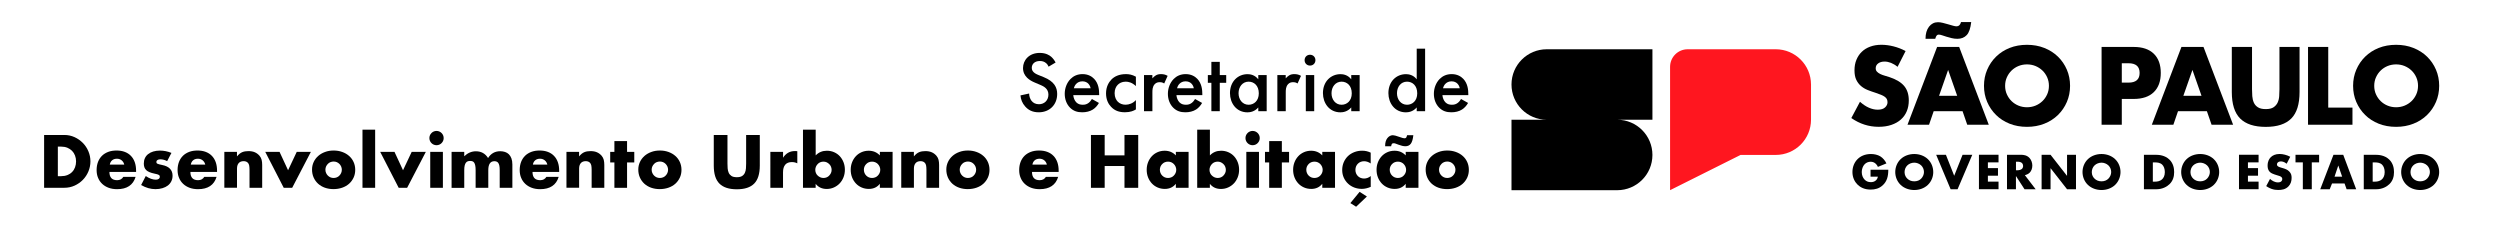 <?xml version="1.0" encoding="utf-8"?>
<!-- Generator: Adobe Illustrator 25.0.1, SVG Export Plug-In . SVG Version: 6.00 Build 0)  -->
<svg version="1.1" id="Camada_1" xmlns="http://www.w3.org/2000/svg" xmlns:xlink="http://www.w3.org/1999/xlink" x="0px" y="0px"
	 viewBox="0 0 679 63" style="enable-background:new 0 0 679 63;" xml:space="preserve">
<style type="text/css">
	.st0{fill:#FFFFFF;}
	.st1{fill:#E3151E;}
	.st2{fill:#FF161F;}
	.st3{fill:#F6F6F7;}
	.st4{fill:#12100B;}
</style>
<g>
	<g>
		<path d="M515.38,18.15c-0.6-0.49-1.2-0.84-1.79-1.08c-0.6-0.23-1.18-0.35-1.74-0.35c-0.71,0-1.29,0.17-1.74,0.5
			c-0.45,0.34-0.67,0.77-0.67,1.32c0,0.37,0.11,0.68,0.34,0.92c0.22,0.24,0.52,0.45,0.88,0.63c0.36,0.18,0.77,0.33,1.23,0.46
			c0.46,0.13,0.91,0.27,1.36,0.42c1.79,0.6,3.1,1.4,3.93,2.39c0.83,1,1.25,2.3,1.25,3.91c0,1.08-0.18,2.06-0.55,2.94
			c-0.36,0.88-0.9,1.63-1.6,2.25c-0.7,0.63-1.56,1.11-2.58,1.46c-1.02,0.35-2.17,0.52-3.46,0.52c-2.67,0-5.14-0.79-7.42-2.38
			l2.35-4.42c0.82,0.73,1.63,1.27,2.44,1.62c0.8,0.35,1.6,0.53,2.38,0.53c0.9,0,1.56-0.21,2-0.62c0.44-0.41,0.66-0.88,0.66-1.4
			c0-0.32-0.06-0.59-0.17-0.83c-0.11-0.23-0.3-0.45-0.56-0.64c-0.26-0.2-0.6-0.38-1.02-0.55c-0.42-0.17-0.93-0.35-1.53-0.56
			c-0.71-0.22-1.4-0.47-2.09-0.74c-0.68-0.27-1.29-0.63-1.82-1.08c-0.53-0.45-0.96-1.01-1.29-1.69c-0.33-0.68-0.49-1.54-0.49-2.59
			c0-1.05,0.17-1.99,0.52-2.84c0.35-0.85,0.83-1.58,1.46-2.18c0.63-0.61,1.39-1.08,2.3-1.41c0.91-0.34,1.92-0.5,3.04-0.5
			c1.05,0,2.14,0.14,3.28,0.43c1.14,0.29,2.23,0.71,3.28,1.27L515.38,18.15z"/>
		<path d="M533.03,30.2h-7.84l-1.26,3.67h-5.85l8.04-21.12h5.99l8.04,21.12h-5.85L533.03,30.2z M522.97,10.54
			c0-1.38,0.32-2.48,0.95-3.29c0.63-0.81,1.45-1.22,2.44-1.22c0.39,0,0.83,0.06,1.32,0.18c0.49,0.12,0.97,0.25,1.44,0.39
			c0.48,0.14,0.91,0.27,1.32,0.38c0.4,0.11,0.72,0.17,0.97,0.17c0.6,0,1-0.38,1.2-1.15h2.77c-0.19,1.68-0.59,2.86-1.22,3.53
			c-0.63,0.67-1.47,1.01-2.53,1.01c-0.52,0-1.04-0.06-1.54-0.18c-0.5-0.12-0.98-0.25-1.43-0.39c-0.45-0.14-0.85-0.27-1.2-0.39
			c-0.35-0.12-0.65-0.18-0.9-0.18c-0.21,0-0.38,0.07-0.53,0.22c-0.15,0.15-0.29,0.46-0.42,0.92H522.97z M531.57,26.02l-2.46-7.03
			l-2.46,7.03H531.57z"/>
		<path d="M538.85,23.31c0-1.57,0.29-3.03,0.87-4.38c0.58-1.35,1.38-2.53,2.41-3.54c1.03-1.01,2.25-1.8,3.68-2.37
			c1.43-0.57,3-0.85,4.72-0.85c1.7,0,3.27,0.28,4.7,0.85c1.44,0.57,2.67,1.36,3.71,2.37s1.84,2.19,2.42,3.54
			c0.58,1.35,0.87,2.81,0.87,4.38c0,1.57-0.29,3.03-0.87,4.38c-0.58,1.35-1.39,2.53-2.42,3.54c-1.04,1.01-2.27,1.8-3.71,2.37
			c-1.44,0.57-3.01,0.85-4.7,0.85c-1.72,0-3.29-0.28-4.72-0.85c-1.43-0.57-2.66-1.36-3.68-2.37c-1.03-1.01-1.83-2.19-2.41-3.54
			C539.14,26.34,538.85,24.88,538.85,23.31z M544.59,23.31c0,0.84,0.16,1.62,0.48,2.32c0.32,0.71,0.75,1.33,1.29,1.85
			c0.54,0.52,1.17,0.93,1.89,1.22c0.72,0.29,1.48,0.43,2.28,0.43c0.8,0,1.56-0.14,2.28-0.43c0.72-0.29,1.35-0.7,1.9-1.22
			c0.55-0.52,0.98-1.14,1.3-1.85c0.32-0.71,0.48-1.48,0.48-2.32c0-0.84-0.16-1.61-0.48-2.32c-0.32-0.71-0.75-1.33-1.3-1.85
			c-0.55-0.52-1.19-0.93-1.9-1.22c-0.72-0.29-1.48-0.43-2.28-0.43c-0.8,0-1.56,0.14-2.28,0.43c-0.72,0.29-1.35,0.7-1.89,1.22
			c-0.54,0.52-0.97,1.14-1.29,1.85C544.75,21.69,544.59,22.47,544.59,23.31z"/>
	</g>
</g>
<g>
	<g>
		<path d="M576.28,33.87h-5.49V12.75h8.74c2.37,0,4.19,0.62,5.45,1.85c1.26,1.23,1.89,2.97,1.89,5.21c0,2.24-0.63,3.98-1.89,5.21
			c-1.26,1.23-3.08,1.85-5.45,1.85h-3.25V33.87z M576.28,22.44h1.82c2.02,0,3.02-0.88,3.02-2.63c0-1.75-1.01-2.63-3.02-2.63h-1.82
			V22.44z"/>
		<path d="M599.39,30.2h-7.84l-1.26,3.67h-5.85l8.04-21.12h5.99l8.04,21.12h-5.85L599.39,30.2z M597.93,26.02l-2.46-7.03L593,26.02
			H597.93z"/>
		<path d="M611.65,12.75v11.48c0,0.62,0.02,1.25,0.07,1.89c0.05,0.64,0.19,1.23,0.42,1.75c0.23,0.52,0.6,0.95,1.11,1.27
			c0.5,0.33,1.21,0.49,2.13,0.49c0.91,0,1.62-0.16,2.11-0.49c0.49-0.33,0.86-0.75,1.11-1.27c0.24-0.52,0.39-1.11,0.43-1.75
			c0.05-0.64,0.07-1.27,0.07-1.89V12.75h5.46v12.24c0,3.29-0.75,5.69-2.25,7.2c-1.5,1.51-3.81,2.27-6.93,2.27
			c-3.12,0-5.43-0.76-6.95-2.27c-1.51-1.51-2.27-3.91-2.27-7.2V12.75H611.65z"/>
		<path d="M632.35,12.75v16.47h6.58v4.65h-12.07V12.75H632.35z"/>
		<path d="M639.1,23.31c0-1.57,0.29-3.03,0.87-4.38c0.58-1.35,1.38-2.53,2.41-3.54c1.03-1.01,2.25-1.8,3.68-2.37
			c1.43-0.57,3-0.85,4.72-0.85c1.7,0,3.27,0.28,4.7,0.85c1.44,0.57,2.67,1.36,3.71,2.37c1.04,1.01,1.84,2.19,2.42,3.54
			c0.58,1.35,0.87,2.81,0.87,4.38c0,1.57-0.29,3.03-0.87,4.38c-0.58,1.35-1.39,2.53-2.42,3.54c-1.04,1.01-2.27,1.8-3.71,2.37
			c-1.44,0.57-3.01,0.85-4.7,0.85c-1.72,0-3.29-0.28-4.72-0.85c-1.43-0.57-2.66-1.36-3.68-2.37c-1.03-1.01-1.83-2.19-2.41-3.54
			C639.39,26.34,639.1,24.88,639.1,23.31z M644.84,23.31c0,0.84,0.16,1.62,0.48,2.32c0.32,0.71,0.75,1.33,1.29,1.85
			c0.54,0.52,1.17,0.93,1.89,1.22c0.72,0.29,1.48,0.43,2.28,0.43c0.8,0,1.56-0.14,2.28-0.43c0.72-0.29,1.35-0.7,1.9-1.22
			c0.55-0.52,0.98-1.14,1.3-1.85c0.32-0.71,0.48-1.48,0.48-2.32c0-0.84-0.16-1.61-0.48-2.32c-0.32-0.71-0.75-1.33-1.3-1.85
			c-0.55-0.52-1.19-0.93-1.9-1.22c-0.72-0.29-1.48-0.43-2.28-0.43c-0.8,0-1.56,0.14-2.28,0.43c-0.72,0.29-1.35,0.7-1.89,1.22
			c-0.54,0.52-0.97,1.14-1.29,1.85C645,21.69,644.84,22.47,644.84,23.31z"/>
	</g>
</g>
<g>
	<g>
		<path d="M508.03,46.1h4.83c0,1.85-0.38,3.17-1.5,4.21c-0.98,0.91-2.1,1.18-3.3,1.18c-1.68,0-2.83-0.62-3.59-1.39
			c-0.7-0.7-1.35-1.84-1.35-3.38c0-1.49,0.59-2.71,1.4-3.51c0.77-0.77,1.98-1.38,3.63-1.38c0.87,0,1.81,0.2,2.53,0.63
			c0.73,0.45,1.33,1.19,1.67,1.92l-2.32,0.95c-0.17-0.44-0.43-0.74-0.67-0.94c-0.41-0.34-0.84-0.46-1.3-0.46
			c-0.58,0-1.16,0.21-1.6,0.65c-0.55,0.55-0.81,1.42-0.81,2.15c0,0.86,0.31,1.56,0.74,2.02c0.45,0.48,1,0.72,1.71,0.72
			c0.42,0,0.91-0.07,1.35-0.44c0.22-0.18,0.49-0.52,0.58-1.04h-1.99V46.1z"/>
		<path d="M523.6,50.22c-0.95,0.91-2.3,1.39-3.69,1.39s-2.74-0.48-3.69-1.39c-1-0.95-1.47-2.26-1.47-3.49
			c0-1.25,0.48-2.57,1.47-3.51c0.95-0.91,2.3-1.39,3.69-1.39s2.74,0.48,3.69,1.39c1,0.94,1.47,2.26,1.47,3.51
			C525.08,47.96,524.6,49.27,523.6,50.22z M518.02,44.93c-0.51,0.49-0.74,1.18-0.74,1.84c0,0.83,0.39,1.4,0.74,1.74
			c0.45,0.44,1.08,0.74,1.89,0.74c0.83,0,1.45-0.29,1.88-0.73c0.43-0.44,0.76-1.08,0.76-1.8c0-0.73-0.32-1.38-0.76-1.8
			c-0.52-0.49-1.23-0.74-1.88-0.74C519.24,44.19,518.52,44.43,518.02,44.93z"/>
		<path d="M528.51,42.04l2.25,5.7l2.27-5.7h2.64l-3.99,9.36h-1.89l-3.93-9.36H528.51z"/>
		<path d="M542.8,44.1h-2.89v1.56h2.74v2.06h-2.74v1.61h2.89v2.06h-5.32v-9.36h5.32V44.1z"/>
		<path d="M548.89,42.04c0.7,0,1.6,0.11,2.29,0.83c0.53,0.55,0.8,1.36,0.8,2.1c0,0.8-0.28,1.5-0.74,1.95
			c-0.36,0.35-0.86,0.56-1.29,0.65l2.93,3.83h-3.02l-2.33-3.59v3.59h-2.43v-9.36H548.89z M547.53,46.24h0.46
			c0.36,0,0.88-0.1,1.18-0.38c0.18-0.18,0.31-0.49,0.31-0.79c0-0.28-0.11-0.59-0.32-0.79c-0.22-0.22-0.63-0.36-1.16-0.36h-0.46
			V46.24z"/>
		<path d="M554.5,51.4v-9.36h2.43l4.48,5.73v-5.73h2.43v9.36h-2.43l-4.48-5.73v5.73H554.5z"/>
		<path d="M574.46,50.22c-0.95,0.91-2.3,1.39-3.69,1.39c-1.39,0-2.74-0.48-3.69-1.39c-1-0.95-1.47-2.26-1.47-3.49
			c0-1.25,0.48-2.57,1.47-3.51c0.95-0.91,2.3-1.39,3.69-1.39c1.39,0,2.74,0.48,3.69,1.39c1,0.94,1.47,2.26,1.47,3.51
			C575.93,47.96,575.45,49.27,574.46,50.22z M568.87,44.93c-0.51,0.49-0.74,1.18-0.74,1.84c0,0.83,0.39,1.4,0.74,1.74
			c0.45,0.44,1.08,0.74,1.89,0.74c0.83,0,1.45-0.29,1.88-0.73c0.43-0.44,0.76-1.08,0.76-1.8c0-0.73-0.32-1.38-0.76-1.8
			c-0.52-0.49-1.23-0.74-1.88-0.74C570.09,44.19,569.38,44.43,568.87,44.93z"/>
		<path d="M582.29,51.4v-9.36h3.19c0.94,0,2.51,0.13,3.72,1.29c1.09,1.05,1.3,2.4,1.3,3.41c0,1.23-0.31,2.33-1.22,3.24
			c-0.74,0.74-1.99,1.42-3.59,1.42H582.29z M584.71,49.34h0.49c0.59,0,1.42-0.06,2.05-0.67c0.31-0.29,0.72-0.88,0.72-1.92
			c0-0.87-0.27-1.61-0.73-2.05c-0.58-0.53-1.33-0.59-1.94-0.59h-0.59V49.34z"/>
		<path d="M601.26,50.22c-0.95,0.91-2.3,1.39-3.69,1.39c-1.39,0-2.74-0.48-3.69-1.39c-1-0.95-1.47-2.26-1.47-3.49
			c0-1.25,0.48-2.57,1.47-3.51c0.95-0.91,2.3-1.39,3.69-1.39c1.39,0,2.74,0.48,3.69,1.39c1,0.94,1.47,2.26,1.47,3.51
			C602.73,47.96,602.26,49.27,601.26,50.22z M595.67,44.93c-0.51,0.49-0.74,1.18-0.74,1.84c0,0.83,0.39,1.4,0.74,1.74
			c0.45,0.44,1.08,0.74,1.89,0.74c0.83,0,1.45-0.29,1.88-0.73c0.43-0.44,0.76-1.08,0.76-1.8c0-0.73-0.32-1.38-0.76-1.8
			c-0.52-0.49-1.23-0.74-1.88-0.74C596.9,44.19,596.18,44.43,595.67,44.93z"/>
		<path d="M613.43,44.1h-2.89v1.56h2.74v2.06h-2.74v1.61h2.89v2.06h-5.32v-9.36h5.32V44.1z"/>
		<path d="M616.54,48.59c0.52,0.49,1.3,0.95,2.15,0.95c0.49,0,0.79-0.15,0.94-0.32c0.14-0.14,0.24-0.35,0.24-0.59
			c0-0.18-0.07-0.39-0.27-0.56c-0.24-0.21-0.6-0.31-1.21-0.49l-0.63-0.2c-0.39-0.13-0.97-0.34-1.35-0.76
			c-0.48-0.52-0.53-1.18-0.53-1.66c0-1.15,0.45-1.85,0.86-2.26c0.48-0.48,1.26-0.88,2.4-0.88c0.93,0,2.01,0.29,2.89,0.76l-0.97,1.89
			c-0.73-0.58-1.28-0.63-1.6-0.63c-0.24,0-0.56,0.06-0.8,0.28c-0.14,0.14-0.24,0.29-0.24,0.51c0,0.17,0.03,0.29,0.13,0.42
			c0.07,0.08,0.24,0.25,0.81,0.42l0.74,0.22c0.59,0.18,1.21,0.39,1.7,0.93c0.48,0.51,0.6,1.02,0.6,1.67c0,0.86-0.21,1.68-0.88,2.36
			c-0.8,0.8-1.77,0.95-2.76,0.95c-0.59,0-1.15-0.06-1.84-0.31c-0.15-0.06-0.74-0.28-1.42-0.74L616.54,48.59z"/>
		<path d="M627.88,44.1v7.3h-2.43v-7.3h-1.99v-2.06h6.41v2.06H627.88z"/>
		<path d="M636.78,49.83h-3.4l-0.63,1.57h-2.57l3.59-9.36h2.65l3.52,9.36h-2.6L636.78,49.83z M636.13,47.98l-1.05-3.03l-1.02,3.03
			H636.13z"/>
		<path d="M642,51.4v-9.36h3.19c0.94,0,2.51,0.13,3.72,1.29c1.09,1.05,1.3,2.4,1.3,3.41c0,1.23-0.31,2.33-1.22,3.24
			c-0.74,0.74-1.99,1.42-3.59,1.42H642z M644.42,49.34h0.49c0.59,0,1.42-0.06,2.05-0.67c0.31-0.29,0.72-0.88,0.72-1.92
			c0-0.87-0.27-1.61-0.73-2.05c-0.58-0.53-1.33-0.59-1.94-0.59h-0.59V49.34z"/>
		<path d="M661.01,50.22c-0.95,0.91-2.3,1.39-3.69,1.39c-1.39,0-2.74-0.48-3.69-1.39c-1-0.95-1.47-2.26-1.47-3.49
			c0-1.25,0.48-2.57,1.47-3.51c0.95-0.91,2.3-1.39,3.69-1.39c1.39,0,2.74,0.48,3.69,1.39c1,0.94,1.47,2.26,1.47,3.51
			C662.48,47.96,662.01,49.27,661.01,50.22z M655.43,44.93c-0.51,0.49-0.74,1.18-0.74,1.84c0,0.83,0.39,1.4,0.74,1.74
			c0.45,0.44,1.08,0.74,1.89,0.74c0.83,0,1.45-0.29,1.88-0.73c0.43-0.44,0.76-1.08,0.76-1.8c0-0.73-0.32-1.38-0.76-1.8
			c-0.52-0.49-1.23-0.74-1.88-0.74C656.65,44.19,655.93,44.43,655.43,44.93z"/>
	</g>
</g>
<g>
	<path class="st2" d="M482.29,13.38L482.29,13.38h-9.57h-9.57h-4.78c-2.64,0-4.78,2.14-4.78,4.78v0v4.78v9.57v9.57v9.57l19.14-9.57
		h9.57l0,0c5.28,0,9.57-4.28,9.57-9.57v-9.57C491.86,17.66,487.57,13.38,482.29,13.38z"/>
	<path d="M439.23,13.38h-9.57h-9.57l0,0c-5.28,0-9.57,4.28-9.57,9.57v0c0,5.28,4.28,9.57,9.57,9.57h-9.57v9.57v9.57h9.57h9.57h9.57
		c5.28,0,9.57-4.28,9.57-9.57v0v0c0-5.28-4.28-9.57-9.57-9.57h9.57v-9.57v-9.57H439.23z"/>
</g>
<g>
	<g>
		<path d="M11.98,36.66h5.52c0.98,0,1.89,0.2,2.75,0.59c0.86,0.39,1.6,0.92,2.25,1.57c0.64,0.65,1.14,1.41,1.51,2.28
			c0.37,0.87,0.55,1.78,0.55,2.73c0,0.94-0.18,1.84-0.54,2.71c-0.36,0.87-0.86,1.63-1.5,2.29c-0.64,0.66-1.39,1.19-2.25,1.58
			c-0.86,0.39-1.78,0.59-2.77,0.59h-5.52V36.66z M15.71,47.85h0.86c0.65,0,1.22-0.1,1.73-0.3c0.51-0.2,0.94-0.48,1.28-0.84
			c0.35-0.35,0.62-0.78,0.8-1.27c0.18-0.49,0.28-1.02,0.28-1.61c0-0.57-0.1-1.1-0.29-1.6c-0.19-0.49-0.46-0.92-0.81-1.27
			c-0.35-0.35-0.78-0.63-1.28-0.84c-0.51-0.2-1.08-0.3-1.71-0.3h-0.86V47.85z"/>
		<path d="M29.72,46.71c0,1.48,0.7,2.23,2.09,2.23c0.75,0,1.31-0.3,1.69-0.91h3.33c-0.67,2.23-2.35,3.35-5.04,3.35
			c-0.82,0-1.58-0.12-2.26-0.37c-0.68-0.25-1.27-0.6-1.76-1.06c-0.49-0.46-0.87-1-1.13-1.64c-0.27-0.63-0.4-1.34-0.4-2.13
			c0-0.81,0.13-1.54,0.38-2.2c0.25-0.65,0.62-1.21,1.08-1.67c0.47-0.46,1.04-0.81,1.7-1.06c0.67-0.25,1.42-0.37,2.25-0.37
			c0.82,0,1.57,0.12,2.23,0.37c0.66,0.25,1.22,0.61,1.67,1.08c0.46,0.47,0.81,1.04,1.05,1.72c0.24,0.68,0.36,1.44,0.36,2.29v0.36
			H29.72z M33.75,44.71c-0.11-0.48-0.35-0.87-0.7-1.16c-0.36-0.29-0.79-0.44-1.29-0.44c-0.53,0-0.97,0.14-1.3,0.42
			c-0.34,0.28-0.55,0.67-0.64,1.18H33.75z"/>
		<path d="M45.4,43.76c-0.63-0.33-1.26-0.49-1.86-0.49c-0.32,0-0.57,0.06-0.77,0.19c-0.2,0.13-0.3,0.3-0.3,0.51
			c0,0.11,0.02,0.21,0.05,0.28c0.03,0.07,0.1,0.14,0.21,0.2c0.11,0.06,0.27,0.12,0.48,0.17c0.21,0.05,0.49,0.11,0.83,0.19
			c0.95,0.19,1.66,0.53,2.13,1.02c0.47,0.49,0.7,1.11,0.7,1.87c0,0.57-0.11,1.08-0.34,1.54c-0.23,0.46-0.55,0.84-0.95,1.15
			c-0.41,0.31-0.89,0.55-1.47,0.72c-0.57,0.17-1.2,0.26-1.88,0.26c-1.32,0-2.62-0.37-3.9-1.12l1.26-2.44
			c0.96,0.66,1.88,0.99,2.74,0.99c0.32,0,0.58-0.07,0.78-0.21c0.2-0.14,0.3-0.32,0.3-0.53c0-0.13-0.02-0.23-0.05-0.31
			c-0.03-0.08-0.1-0.16-0.2-0.23c-0.1-0.07-0.25-0.13-0.45-0.19c-0.2-0.06-0.45-0.12-0.77-0.18c-1.07-0.22-1.81-0.54-2.24-0.96
			c-0.43-0.42-0.64-1.01-0.64-1.76c0-0.55,0.1-1.04,0.3-1.47c0.2-0.44,0.49-0.81,0.88-1.11c0.38-0.3,0.84-0.54,1.38-0.7
			c0.54-0.16,1.14-0.25,1.8-0.25c1.08,0,2.12,0.21,3.14,0.63L45.4,43.76z"/>
		<path d="M51.71,46.71c0,1.48,0.7,2.23,2.09,2.23c0.75,0,1.31-0.3,1.69-0.91h3.33c-0.67,2.23-2.35,3.35-5.04,3.35
			c-0.82,0-1.58-0.12-2.26-0.37c-0.68-0.25-1.27-0.6-1.76-1.06c-0.49-0.46-0.87-1-1.13-1.64c-0.27-0.63-0.4-1.34-0.4-2.13
			c0-0.81,0.13-1.54,0.38-2.2c0.25-0.65,0.62-1.21,1.08-1.67c0.47-0.46,1.04-0.81,1.7-1.06c0.67-0.25,1.42-0.37,2.25-0.37
			c0.82,0,1.57,0.12,2.23,0.37c0.66,0.25,1.22,0.61,1.67,1.08c0.46,0.47,0.81,1.04,1.05,1.72c0.24,0.68,0.36,1.44,0.36,2.29v0.36
			H51.71z M55.75,44.71c-0.11-0.48-0.35-0.87-0.7-1.16c-0.36-0.29-0.79-0.44-1.29-0.44c-0.53,0-0.97,0.14-1.3,0.42
			c-0.34,0.28-0.55,0.67-0.64,1.18H55.75z"/>
		<path d="M60.92,41.24h3.44v1.24c0.47-0.57,0.94-0.95,1.43-1.15c0.48-0.2,1.05-0.29,1.69-0.29c0.68,0,1.27,0.11,1.76,0.33
			c0.49,0.22,0.9,0.54,1.25,0.94c0.28,0.33,0.47,0.7,0.57,1.1c0.1,0.41,0.15,0.87,0.15,1.39v6.2h-3.44v-4.93
			c0-0.48-0.04-0.87-0.1-1.17c-0.07-0.3-0.19-0.54-0.37-0.71c-0.15-0.15-0.32-0.26-0.51-0.32c-0.19-0.06-0.39-0.1-0.61-0.1
			c-0.58,0-1.03,0.17-1.34,0.52c-0.31,0.35-0.47,0.85-0.47,1.49v5.21h-3.44V41.24z"/>
		<path d="M75.92,41.24l2.32,5l2.36-5h3.84l-5.08,9.76h-2.3l-5.02-9.76H75.92z"/>
		<path d="M84.75,46.04c0-0.72,0.15-1.4,0.44-2.03c0.29-0.63,0.7-1.17,1.22-1.64c0.52-0.46,1.14-0.83,1.86-1.09
			c0.72-0.27,1.5-0.4,2.35-0.4c0.84,0,1.61,0.13,2.33,0.39c0.72,0.26,1.34,0.62,1.86,1.08c0.53,0.46,0.94,1.02,1.23,1.66
			c0.29,0.64,0.44,1.35,0.44,2.12c0,0.77-0.15,1.48-0.45,2.12c-0.3,0.64-0.71,1.19-1.23,1.66c-0.52,0.46-1.15,0.82-1.87,1.07
			c-0.73,0.25-1.52,0.38-2.37,0.38c-0.84,0-1.61-0.13-2.32-0.38c-0.71-0.25-1.32-0.62-1.84-1.08c-0.51-0.47-0.92-1.03-1.21-1.68
			C84.89,47.56,84.75,46.84,84.75,46.04z M88.38,46.08c0,0.33,0.06,0.63,0.18,0.9c0.12,0.27,0.28,0.51,0.48,0.71
			c0.2,0.2,0.43,0.36,0.7,0.48c0.27,0.11,0.56,0.17,0.87,0.17c0.3,0,0.59-0.06,0.87-0.17c0.27-0.11,0.51-0.27,0.7-0.48
			c0.2-0.2,0.36-0.44,0.48-0.71c0.12-0.27,0.18-0.57,0.18-0.88c0-0.3-0.06-0.59-0.18-0.87c-0.12-0.27-0.28-0.51-0.48-0.71
			c-0.2-0.2-0.43-0.36-0.7-0.48c-0.27-0.11-0.56-0.17-0.87-0.17c-0.3,0-0.59,0.06-0.87,0.17c-0.27,0.11-0.51,0.27-0.7,0.48
			c-0.2,0.2-0.36,0.44-0.48,0.7C88.44,45.49,88.38,45.77,88.38,46.08z"/>
		<path d="M101.89,35.21v15.79h-3.44V35.21H101.89z"/>
		<path d="M107.14,41.24l2.32,5l2.36-5h3.84l-5.08,9.76h-2.3l-5.02-9.76H107.14z"/>
		<path d="M116.62,37.5c0-0.27,0.05-0.52,0.15-0.75c0.1-0.23,0.24-0.44,0.42-0.62c0.18-0.18,0.38-0.32,0.62-0.42
			c0.23-0.1,0.49-0.15,0.75-0.15s0.52,0.05,0.75,0.15c0.23,0.1,0.44,0.24,0.62,0.42c0.18,0.18,0.32,0.38,0.42,0.62
			c0.1,0.23,0.15,0.49,0.15,0.75c0,0.27-0.05,0.52-0.15,0.75c-0.1,0.23-0.24,0.44-0.42,0.62c-0.18,0.18-0.38,0.32-0.62,0.42
			c-0.23,0.1-0.49,0.15-0.75,0.15s-0.52-0.05-0.75-0.15c-0.23-0.1-0.44-0.24-0.62-0.42c-0.18-0.18-0.32-0.38-0.42-0.62
			C116.67,38.01,116.62,37.76,116.62,37.5z M120.29,41.24v9.76h-3.44v-9.76H120.29z"/>
		<path d="M122.65,41.24h3.44v1.2c0.94-0.9,1.99-1.35,3.16-1.35c1.45,0,2.55,0.61,3.31,1.83c0.77-1.23,1.88-1.85,3.31-1.85
			c0.46,0,0.89,0.07,1.29,0.2c0.41,0.13,0.75,0.34,1.05,0.63c0.29,0.29,0.52,0.66,0.69,1.11c0.17,0.46,0.26,1.01,0.26,1.66v6.34
			h-3.44v-4.81c0-0.49-0.03-0.9-0.1-1.22c-0.07-0.32-0.17-0.56-0.3-0.74c-0.13-0.18-0.29-0.3-0.47-0.36
			c-0.18-0.06-0.37-0.1-0.57-0.1c-1.1,0-1.66,0.81-1.66,2.42v4.81h-3.44v-4.81c0-0.49-0.03-0.9-0.1-1.23
			c-0.06-0.32-0.16-0.58-0.28-0.77c-0.12-0.19-0.28-0.32-0.47-0.39c-0.19-0.07-0.41-0.1-0.67-0.1c-0.22,0-0.42,0.03-0.61,0.1
			c-0.19,0.06-0.36,0.19-0.5,0.37c-0.15,0.18-0.26,0.44-0.34,0.76c-0.08,0.32-0.12,0.75-0.12,1.27v4.81h-3.44V41.24z"/>
		<path d="M144.63,46.71c0,1.48,0.7,2.23,2.09,2.23c0.75,0,1.31-0.3,1.69-0.91h3.33c-0.67,2.23-2.35,3.35-5.04,3.35
			c-0.82,0-1.58-0.12-2.26-0.37c-0.68-0.25-1.27-0.6-1.76-1.06c-0.49-0.46-0.87-1-1.13-1.64c-0.27-0.63-0.4-1.34-0.4-2.13
			c0-0.81,0.13-1.54,0.38-2.2c0.25-0.65,0.62-1.21,1.08-1.67c0.47-0.46,1.04-0.81,1.7-1.06c0.67-0.25,1.42-0.37,2.25-0.37
			c0.82,0,1.57,0.12,2.23,0.37c0.66,0.25,1.22,0.61,1.67,1.08c0.46,0.47,0.81,1.04,1.05,1.72c0.24,0.68,0.36,1.44,0.36,2.29v0.36
			H144.63z M148.66,44.71c-0.11-0.48-0.35-0.87-0.7-1.16c-0.36-0.29-0.79-0.44-1.29-0.44c-0.53,0-0.97,0.14-1.3,0.42
			c-0.34,0.28-0.55,0.67-0.64,1.18H148.66z"/>
		<path d="M153.84,41.24h3.44v1.24c0.47-0.57,0.94-0.95,1.43-1.15c0.48-0.2,1.05-0.29,1.69-0.29c0.68,0,1.27,0.11,1.76,0.33
			c0.49,0.22,0.9,0.54,1.25,0.94c0.28,0.33,0.47,0.7,0.57,1.1c0.1,0.41,0.15,0.87,0.15,1.39v6.2h-3.44v-4.93
			c0-0.48-0.04-0.87-0.1-1.17c-0.07-0.3-0.19-0.54-0.37-0.71c-0.15-0.15-0.32-0.26-0.51-0.32c-0.19-0.06-0.39-0.1-0.61-0.1
			c-0.58,0-1.03,0.17-1.34,0.52c-0.31,0.35-0.47,0.85-0.47,1.49v5.21h-3.44V41.24z"/>
		<path d="M170.31,44.12v6.89h-3.44v-6.89h-1.14v-2.87h1.14v-2.93h3.44v2.93h1.96v2.87H170.31z"/>
		<path d="M173.36,46.04c0-0.72,0.15-1.4,0.44-2.03c0.29-0.63,0.7-1.17,1.22-1.64c0.52-0.46,1.14-0.83,1.86-1.09
			c0.72-0.27,1.5-0.4,2.35-0.4c0.84,0,1.61,0.13,2.33,0.39c0.72,0.26,1.34,0.62,1.86,1.08c0.53,0.46,0.94,1.02,1.23,1.66
			c0.29,0.64,0.44,1.35,0.44,2.12c0,0.77-0.15,1.48-0.45,2.12c-0.3,0.64-0.71,1.19-1.23,1.66c-0.52,0.46-1.15,0.82-1.87,1.07
			c-0.73,0.25-1.52,0.38-2.37,0.38c-0.84,0-1.61-0.13-2.32-0.38c-0.71-0.25-1.32-0.62-1.84-1.08c-0.51-0.47-0.92-1.03-1.21-1.68
			C173.5,47.56,173.36,46.84,173.36,46.04z M176.99,46.08c0,0.33,0.06,0.63,0.18,0.9c0.12,0.27,0.28,0.51,0.48,0.71
			c0.2,0.2,0.43,0.36,0.7,0.48c0.27,0.11,0.56,0.17,0.87,0.17c0.3,0,0.59-0.06,0.87-0.17c0.27-0.11,0.51-0.27,0.7-0.48
			c0.2-0.2,0.36-0.44,0.48-0.71c0.12-0.27,0.18-0.57,0.18-0.88c0-0.3-0.06-0.59-0.18-0.87c-0.12-0.27-0.28-0.51-0.48-0.71
			c-0.2-0.2-0.43-0.36-0.7-0.48c-0.27-0.11-0.56-0.17-0.87-0.17c-0.3,0-0.59,0.06-0.87,0.17c-0.27,0.11-0.51,0.27-0.7,0.48
			c-0.2,0.2-0.36,0.44-0.48,0.7C177.05,45.49,176.99,45.77,176.99,46.08z"/>
		<path d="M197.58,36.66v7.8c0,0.42,0.02,0.85,0.05,1.28c0.03,0.44,0.13,0.83,0.29,1.19c0.16,0.36,0.41,0.64,0.75,0.87
			c0.34,0.22,0.82,0.33,1.45,0.33s1.1-0.11,1.44-0.33c0.34-0.22,0.59-0.51,0.75-0.87c0.16-0.36,0.26-0.75,0.29-1.19
			c0.03-0.44,0.05-0.87,0.05-1.28v-7.8h3.71v8.32c0,2.23-0.51,3.86-1.53,4.89c-1.02,1.03-2.59,1.54-4.71,1.54s-3.69-0.51-4.72-1.54
			c-1.03-1.03-1.54-2.66-1.54-4.89v-8.32H197.58z"/>
		<path d="M209.24,41.24h3.44v1.6c0.37-0.58,0.82-1.03,1.35-1.34c0.53-0.31,1.15-0.47,1.86-0.47c0.09,0,0.19,0,0.29,0
			c0.11,0,0.23,0.01,0.37,0.04v3.29c-0.46-0.23-0.95-0.34-1.48-0.34c-0.8,0-1.4,0.24-1.8,0.71c-0.4,0.48-0.6,1.17-0.6,2.08v4.19
			h-3.44V41.24z"/>
		<path d="M221.54,35.21v7c0.81-0.85,1.83-1.27,3.04-1.27c0.72,0,1.39,0.14,1.99,0.41c0.6,0.27,1.12,0.64,1.54,1.1
			c0.42,0.46,0.76,1.01,1,1.64c0.24,0.63,0.36,1.3,0.36,2.01c0,0.72-0.12,1.4-0.37,2.04c-0.25,0.63-0.59,1.19-1.04,1.66
			c-0.44,0.47-0.97,0.84-1.57,1.11c-0.6,0.27-1.25,0.41-1.95,0.41c-1.27,0-2.27-0.46-3.01-1.39v1.08h-3.44V35.21H221.54z
			 M225.87,46.15c0-0.3-0.06-0.59-0.17-0.87c-0.11-0.27-0.27-0.51-0.48-0.71c-0.2-0.2-0.44-0.36-0.7-0.49
			c-0.27-0.12-0.56-0.18-0.88-0.18c-0.3,0-0.59,0.06-0.86,0.17c-0.27,0.11-0.5,0.27-0.69,0.48c-0.2,0.2-0.36,0.44-0.48,0.71
			c-0.12,0.27-0.18,0.56-0.18,0.87c0,0.3,0.06,0.59,0.17,0.86c0.11,0.27,0.27,0.5,0.48,0.69c0.2,0.2,0.44,0.36,0.71,0.48
			c0.27,0.12,0.56,0.18,0.87,0.18c0.3,0,0.59-0.06,0.86-0.17c0.27-0.11,0.5-0.27,0.69-0.48c0.2-0.2,0.35-0.44,0.48-0.7
			C225.81,46.72,225.87,46.45,225.87,46.15z"/>
		<path d="M238.97,41.24h3.46v9.76h-3.46v-1.08c-0.74,0.93-1.73,1.39-2.99,1.39c-0.71,0-1.36-0.13-1.96-0.39
			c-0.6-0.26-1.12-0.62-1.56-1.09c-0.44-0.47-0.79-1.02-1.04-1.66c-0.25-0.63-0.37-1.33-0.37-2.07c0-0.7,0.12-1.36,0.36-1.99
			c0.24-0.63,0.58-1.18,1.01-1.65c0.43-0.47,0.94-0.84,1.54-1.11c0.6-0.27,1.26-0.41,1.98-0.41c1.22,0,2.23,0.43,3.03,1.27V41.24z
			 M234.63,46.1c0,0.32,0.06,0.61,0.17,0.88c0.11,0.27,0.27,0.51,0.47,0.71c0.2,0.2,0.43,0.36,0.7,0.48
			c0.27,0.11,0.57,0.17,0.88,0.17c0.3,0,0.59-0.06,0.87-0.17c0.27-0.11,0.51-0.27,0.7-0.48c0.2-0.2,0.36-0.44,0.48-0.7
			c0.12-0.27,0.18-0.55,0.18-0.86c0-0.3-0.06-0.59-0.18-0.87c-0.12-0.27-0.28-0.51-0.48-0.71c-0.2-0.2-0.43-0.36-0.7-0.48
			c-0.27-0.11-0.56-0.17-0.87-0.17c-0.32,0-0.61,0.06-0.88,0.17c-0.27,0.11-0.51,0.27-0.7,0.48c-0.2,0.2-0.35,0.43-0.47,0.69
			C234.68,45.51,234.63,45.79,234.63,46.1z"/>
		<path d="M244.77,41.24h3.44v1.24c0.47-0.57,0.94-0.95,1.43-1.15c0.48-0.2,1.05-0.29,1.69-0.29c0.68,0,1.27,0.11,1.76,0.33
			c0.49,0.22,0.9,0.54,1.25,0.94c0.28,0.33,0.47,0.7,0.57,1.1c0.1,0.41,0.15,0.87,0.15,1.39v6.2h-3.44v-4.93
			c0-0.48-0.04-0.87-0.1-1.17c-0.07-0.3-0.19-0.54-0.37-0.71c-0.15-0.15-0.32-0.26-0.51-0.32c-0.19-0.06-0.39-0.1-0.61-0.1
			c-0.58,0-1.03,0.17-1.34,0.52c-0.31,0.35-0.47,0.85-0.47,1.49v5.21h-3.44V41.24z"/>
		<path d="M257.02,46.04c0-0.72,0.15-1.4,0.44-2.03c0.29-0.63,0.7-1.17,1.22-1.64c0.52-0.46,1.14-0.83,1.86-1.09
			c0.72-0.27,1.5-0.4,2.35-0.4c0.84,0,1.61,0.13,2.33,0.39c0.72,0.26,1.34,0.62,1.86,1.08c0.53,0.46,0.94,1.02,1.23,1.66
			c0.29,0.64,0.44,1.35,0.44,2.12c0,0.77-0.15,1.48-0.45,2.12c-0.3,0.64-0.71,1.19-1.23,1.66c-0.52,0.46-1.15,0.82-1.87,1.07
			c-0.73,0.25-1.52,0.38-2.37,0.38c-0.84,0-1.61-0.13-2.32-0.38c-0.71-0.25-1.32-0.62-1.84-1.08c-0.51-0.47-0.92-1.03-1.21-1.68
			C257.17,47.56,257.02,46.84,257.02,46.04z M260.66,46.08c0,0.33,0.06,0.63,0.18,0.9c0.12,0.27,0.28,0.51,0.48,0.71
			c0.2,0.2,0.43,0.36,0.7,0.48c0.27,0.11,0.56,0.17,0.87,0.17c0.3,0,0.59-0.06,0.87-0.17c0.27-0.11,0.51-0.27,0.7-0.48
			c0.2-0.2,0.36-0.44,0.48-0.71c0.12-0.27,0.18-0.57,0.18-0.88c0-0.3-0.06-0.59-0.18-0.87c-0.12-0.27-0.28-0.51-0.48-0.71
			c-0.2-0.2-0.43-0.36-0.7-0.48c-0.27-0.11-0.56-0.17-0.87-0.17c-0.3,0-0.59,0.06-0.87,0.17c-0.27,0.11-0.51,0.27-0.7,0.48
			c-0.2,0.2-0.36,0.44-0.48,0.7C260.72,45.49,260.66,45.77,260.66,46.08z"/>
		<path d="M280.29,46.71c0,1.48,0.7,2.23,2.09,2.23c0.75,0,1.31-0.3,1.69-0.91h3.33c-0.67,2.23-2.35,3.35-5.04,3.35
			c-0.82,0-1.58-0.12-2.26-0.37c-0.68-0.25-1.27-0.6-1.76-1.06c-0.49-0.46-0.87-1-1.13-1.64c-0.27-0.63-0.4-1.34-0.4-2.13
			c0-0.81,0.13-1.54,0.38-2.2c0.25-0.65,0.62-1.21,1.08-1.67c0.47-0.46,1.04-0.81,1.7-1.06c0.67-0.25,1.42-0.37,2.25-0.37
			c0.82,0,1.57,0.12,2.23,0.37c0.66,0.25,1.22,0.61,1.67,1.08c0.46,0.47,0.81,1.04,1.05,1.72c0.24,0.68,0.36,1.44,0.36,2.29v0.36
			H280.29z M284.33,44.71c-0.11-0.48-0.35-0.87-0.7-1.16c-0.36-0.29-0.79-0.44-1.29-0.44c-0.53,0-0.97,0.14-1.3,0.42
			c-0.34,0.28-0.55,0.67-0.64,1.18H284.33z"/>
		<path d="M300.03,42.2h5.38v-5.54h3.73v14.35h-3.73v-5.92h-5.38v5.92h-3.73V36.66h3.73V42.2z"/>
		<path d="M319.36,41.24h3.46v9.76h-3.46v-1.08c-0.74,0.93-1.73,1.39-2.99,1.39c-0.71,0-1.36-0.13-1.96-0.39
			c-0.6-0.26-1.12-0.62-1.56-1.09c-0.44-0.47-0.79-1.02-1.04-1.66c-0.25-0.63-0.37-1.33-0.37-2.07c0-0.7,0.12-1.36,0.36-1.99
			c0.24-0.63,0.58-1.18,1.01-1.65c0.43-0.47,0.94-0.84,1.54-1.11c0.6-0.27,1.26-0.41,1.98-0.41c1.22,0,2.23,0.43,3.03,1.27V41.24z
			 M315.02,46.1c0,0.32,0.06,0.61,0.17,0.88c0.11,0.27,0.27,0.51,0.47,0.71c0.2,0.2,0.43,0.36,0.7,0.48
			c0.27,0.11,0.57,0.17,0.88,0.17c0.3,0,0.59-0.06,0.87-0.17c0.27-0.11,0.51-0.27,0.7-0.48c0.2-0.2,0.36-0.44,0.48-0.7
			c0.12-0.27,0.18-0.55,0.18-0.86c0-0.3-0.06-0.59-0.18-0.87c-0.12-0.27-0.28-0.51-0.48-0.71c-0.2-0.2-0.43-0.36-0.7-0.48
			c-0.27-0.11-0.56-0.17-0.87-0.17c-0.32,0-0.61,0.06-0.88,0.17s-0.51,0.27-0.7,0.48c-0.2,0.2-0.35,0.43-0.47,0.69
			C315.08,45.51,315.02,45.79,315.02,46.1z"/>
		<path d="M328.61,35.21v7c0.81-0.85,1.83-1.27,3.04-1.27c0.72,0,1.39,0.14,1.99,0.41c0.6,0.27,1.12,0.64,1.54,1.1
			c0.42,0.46,0.76,1.01,1,1.64c0.24,0.63,0.36,1.3,0.36,2.01c0,0.72-0.12,1.4-0.37,2.04c-0.25,0.63-0.59,1.19-1.04,1.66
			c-0.44,0.47-0.97,0.84-1.57,1.11c-0.6,0.27-1.25,0.41-1.95,0.41c-1.27,0-2.27-0.46-3.01-1.39v1.08h-3.44V35.21H328.61z
			 M332.94,46.15c0-0.3-0.06-0.59-0.17-0.87c-0.11-0.27-0.27-0.51-0.48-0.71c-0.2-0.2-0.44-0.36-0.7-0.49
			c-0.27-0.12-0.56-0.18-0.88-0.18c-0.3,0-0.59,0.06-0.86,0.17c-0.27,0.11-0.5,0.27-0.69,0.48c-0.2,0.2-0.36,0.44-0.48,0.71
			c-0.12,0.27-0.18,0.56-0.18,0.87c0,0.3,0.06,0.59,0.17,0.86c0.11,0.27,0.27,0.5,0.48,0.69c0.2,0.2,0.44,0.36,0.71,0.48
			c0.27,0.12,0.56,0.18,0.87,0.18s0.59-0.06,0.86-0.17c0.27-0.11,0.5-0.27,0.69-0.48c0.2-0.2,0.35-0.44,0.48-0.7
			C332.88,46.72,332.94,46.45,332.94,46.15z"/>
		<path d="M338.27,37.5c0-0.27,0.05-0.52,0.15-0.75c0.1-0.23,0.24-0.44,0.42-0.62c0.18-0.18,0.38-0.32,0.62-0.42
			c0.23-0.1,0.49-0.15,0.75-0.15c0.27,0,0.52,0.05,0.75,0.15c0.23,0.1,0.44,0.24,0.62,0.42c0.18,0.18,0.32,0.38,0.42,0.62
			c0.1,0.23,0.15,0.49,0.15,0.75c0,0.27-0.05,0.52-0.15,0.75c-0.1,0.23-0.24,0.44-0.42,0.62c-0.18,0.18-0.38,0.32-0.62,0.42
			c-0.23,0.1-0.49,0.15-0.75,0.15c-0.27,0-0.52-0.05-0.75-0.15c-0.23-0.1-0.44-0.24-0.62-0.42c-0.18-0.18-0.32-0.38-0.42-0.62
			C338.32,38.01,338.27,37.76,338.27,37.5z M341.94,41.24v9.76h-3.44v-9.76H341.94z"/>
		<path d="M348.15,44.12v6.89h-3.44v-6.89h-1.14v-2.87h1.14v-2.93h3.44v2.93h1.96v2.87H348.15z"/>
		<path d="M359.13,41.24h3.46v9.76h-3.46v-1.08c-0.74,0.93-1.73,1.39-2.99,1.39c-0.71,0-1.36-0.13-1.96-0.39
			c-0.6-0.26-1.12-0.62-1.56-1.09c-0.44-0.47-0.79-1.02-1.04-1.66c-0.25-0.63-0.37-1.33-0.37-2.07c0-0.7,0.12-1.36,0.36-1.99
			c0.24-0.63,0.58-1.18,1.01-1.65c0.43-0.47,0.94-0.84,1.54-1.11c0.6-0.27,1.26-0.41,1.98-0.41c1.22,0,2.23,0.43,3.03,1.27V41.24z
			 M354.79,46.1c0,0.32,0.06,0.61,0.17,0.88c0.11,0.27,0.27,0.51,0.47,0.71c0.2,0.2,0.43,0.36,0.7,0.48
			c0.27,0.11,0.57,0.17,0.88,0.17c0.3,0,0.59-0.06,0.87-0.17c0.27-0.11,0.51-0.27,0.7-0.48c0.2-0.2,0.36-0.44,0.48-0.7
			c0.12-0.27,0.18-0.55,0.18-0.86c0-0.3-0.06-0.59-0.18-0.87c-0.12-0.27-0.28-0.51-0.48-0.71c-0.2-0.2-0.43-0.36-0.7-0.48
			c-0.27-0.11-0.56-0.17-0.87-0.17c-0.32,0-0.61,0.06-0.88,0.17c-0.27,0.11-0.51,0.27-0.7,0.48c-0.2,0.2-0.35,0.43-0.47,0.69
			C354.84,45.51,354.79,45.79,354.79,46.1z"/>
		<path d="M372.29,44.4c-0.6-0.41-1.2-0.61-1.81-0.61c-0.33,0-0.64,0.06-0.92,0.17c-0.29,0.11-0.54,0.28-0.75,0.49
			c-0.22,0.21-0.38,0.46-0.5,0.74c-0.12,0.29-0.18,0.61-0.18,0.96c0,0.34,0.06,0.66,0.18,0.94c0.12,0.29,0.29,0.53,0.49,0.74
			c0.21,0.21,0.46,0.37,0.75,0.49c0.29,0.11,0.6,0.17,0.93,0.17c0.65,0,1.25-0.22,1.81-0.67v2.93c-0.85,0.37-1.66,0.55-2.42,0.55
			c-0.71,0-1.39-0.12-2.03-0.36c-0.64-0.24-1.21-0.59-1.69-1.04c-0.49-0.45-0.88-0.99-1.17-1.62c-0.29-0.63-0.44-1.33-0.44-2.1
			c0-0.77,0.14-1.48,0.42-2.12c0.28-0.64,0.66-1.19,1.14-1.66c0.48-0.46,1.06-0.82,1.72-1.08c0.67-0.26,1.38-0.39,2.14-0.39
			c0.84,0,1.61,0.18,2.32,0.53V44.4z M371.25,53.37l-2.93,2.78l-1.56-0.99l2.51-3.06L371.25,53.37z"/>
		<path d="M381.79,41.24h3.46v9.76h-3.46v-1.08c-0.74,0.93-1.73,1.39-2.99,1.39c-0.71,0-1.36-0.13-1.96-0.39
			c-0.6-0.26-1.12-0.62-1.56-1.09c-0.44-0.47-0.79-1.02-1.04-1.66c-0.25-0.63-0.37-1.33-0.37-2.07c0-0.7,0.12-1.36,0.36-1.99
			c0.24-0.63,0.58-1.18,1.01-1.65c0.43-0.47,0.94-0.84,1.54-1.11c0.6-0.27,1.26-0.41,1.98-0.41c1.22,0,2.23,0.43,3.03,1.27V41.24z
			 M376.21,39.72v-0.21c0-0.39,0.05-0.76,0.15-1.1c0.1-0.34,0.25-0.64,0.44-0.88c0.19-0.25,0.41-0.44,0.67-0.59
			c0.25-0.15,0.53-0.22,0.84-0.22c0.14,0,0.37,0.04,0.69,0.12c0.32,0.08,0.73,0.21,1.21,0.39c0.29,0.1,0.54,0.18,0.73,0.24
			c0.2,0.06,0.36,0.09,0.5,0.09c0.23,0,0.38-0.06,0.47-0.17c0.08-0.11,0.17-0.34,0.26-0.67h1.69c-0.11,1.08-0.34,1.85-0.68,2.31
			c-0.34,0.46-0.84,0.69-1.48,0.69c-0.27,0-0.56-0.04-0.87-0.11c-0.31-0.08-0.65-0.18-1.02-0.32L379.03,39
			c-0.15-0.06-0.32-0.1-0.49-0.1c-0.23,0-0.39,0.05-0.48,0.16c-0.09,0.11-0.17,0.33-0.23,0.66H376.21z M377.45,46.1
			c0,0.32,0.06,0.61,0.17,0.88c0.11,0.27,0.27,0.51,0.47,0.71c0.2,0.2,0.43,0.36,0.7,0.48c0.27,0.11,0.57,0.17,0.88,0.17
			c0.3,0,0.59-0.06,0.87-0.17c0.27-0.11,0.51-0.27,0.7-0.48c0.2-0.2,0.36-0.44,0.48-0.7c0.12-0.27,0.18-0.55,0.18-0.86
			c0-0.3-0.06-0.59-0.18-0.87c-0.12-0.27-0.28-0.51-0.48-0.71c-0.2-0.2-0.43-0.36-0.7-0.48c-0.27-0.11-0.56-0.17-0.87-0.17
			c-0.32,0-0.61,0.06-0.88,0.17s-0.51,0.27-0.7,0.48c-0.2,0.2-0.35,0.43-0.47,0.69C377.51,45.51,377.45,45.79,377.45,46.1z"/>
		<path d="M387.21,46.04c0-0.72,0.15-1.4,0.44-2.03c0.29-0.63,0.7-1.17,1.22-1.64c0.52-0.46,1.14-0.83,1.86-1.09
			c0.72-0.27,1.5-0.4,2.35-0.4c0.84,0,1.61,0.13,2.33,0.39c0.72,0.26,1.34,0.62,1.86,1.08c0.53,0.46,0.94,1.02,1.23,1.66
			c0.29,0.64,0.44,1.35,0.44,2.12c0,0.77-0.15,1.48-0.45,2.12c-0.3,0.64-0.71,1.19-1.23,1.66c-0.52,0.46-1.15,0.82-1.87,1.07
			c-0.73,0.25-1.52,0.38-2.37,0.38c-0.84,0-1.61-0.13-2.32-0.38c-0.71-0.25-1.32-0.62-1.84-1.08c-0.51-0.47-0.92-1.03-1.21-1.68
			C387.36,47.56,387.21,46.84,387.21,46.04z M390.84,46.08c0,0.33,0.06,0.63,0.18,0.9c0.12,0.27,0.28,0.51,0.48,0.71
			c0.2,0.2,0.43,0.36,0.7,0.48c0.27,0.11,0.56,0.17,0.87,0.17c0.3,0,0.59-0.06,0.87-0.17c0.27-0.11,0.51-0.27,0.7-0.48
			c0.2-0.2,0.36-0.44,0.48-0.71c0.12-0.27,0.18-0.57,0.18-0.88c0-0.3-0.06-0.59-0.18-0.87c-0.12-0.27-0.28-0.51-0.48-0.71
			c-0.2-0.2-0.43-0.36-0.7-0.48c-0.27-0.11-0.56-0.17-0.87-0.17c-0.3,0-0.59,0.06-0.87,0.17c-0.27,0.11-0.51,0.27-0.7,0.48
			c-0.2,0.2-0.36,0.44-0.48,0.7C390.9,45.49,390.84,45.77,390.84,46.08z"/>
	</g>
</g>
<g>
	<path d="M284.8,18.11c-0.14-0.35-0.35-0.68-0.7-0.98c-0.49-0.4-1-0.56-1.68-0.56c-1.44,0-2.19,0.86-2.19,1.86
		c0,0.47,0.16,1.28,1.68,1.89l1.56,0.63c2.87,1.16,3.66,2.8,3.66,4.57c0,2.96-2.1,4.98-5.01,4.98c-1.79,0-2.87-0.68-3.66-1.56
		c-0.84-0.93-1.21-1.96-1.3-3.03l2.35-0.51c0,0.77,0.28,1.49,0.65,1.98c0.44,0.56,1.09,0.93,2.03,0.93c1.44,0,2.56-1.05,2.56-2.61
		c0-1.58-1.21-2.24-2.24-2.66l-1.49-0.63c-1.28-0.54-3.17-1.61-3.17-3.94c0-2.1,1.63-4.1,4.54-4.1c1.68,0,2.63,0.63,3.12,1.05
		c0.42,0.37,0.86,0.91,1.19,1.56L284.8,18.11z"/>
	<path d="M298.47,27.96c-0.42,0.75-1.02,1.4-1.65,1.79c-0.79,0.51-1.84,0.75-2.89,0.75c-1.3,0-2.38-0.33-3.31-1.26
		c-0.93-0.93-1.44-2.28-1.44-3.75c0-1.51,0.54-2.98,1.56-4.03c0.82-0.82,1.89-1.33,3.28-1.33c1.56,0,2.56,0.68,3.14,1.28
		c1.26,1.3,1.37,3.12,1.37,4.15v0.28h-7.03c0.05,0.7,0.35,1.49,0.84,1.98c0.54,0.54,1.19,0.63,1.75,0.63c0.63,0,1.09-0.14,1.56-0.49
		c0.4-0.3,0.7-0.7,0.91-1.07L298.47,27.96z M296.21,23.98c-0.09-0.54-0.35-1-0.7-1.33c-0.3-0.28-0.79-0.56-1.54-0.56
		c-0.79,0-1.3,0.33-1.61,0.63c-0.33,0.3-0.58,0.77-0.7,1.26H296.21z"/>
	<path d="M308.51,23.39c-1.05-1.02-2.07-1.21-2.77-1.21c-1.07,0-1.75,0.44-2.17,0.86c-0.42,0.42-0.84,1.16-0.84,2.26
		c0,1.14,0.44,1.91,0.89,2.35c0.51,0.49,1.23,0.79,2.07,0.79c0.93,0,2.03-0.37,2.82-1.26v2.54c-0.56,0.35-1.47,0.77-2.98,0.77
		c-1.63,0-2.8-0.47-3.73-1.44c-0.7-0.72-1.4-1.89-1.4-3.68c0-1.84,0.77-3.07,1.49-3.8c0.77-0.77,2-1.44,3.94-1.44
		c0.75,0,1.63,0.12,2.68,0.7V23.39z"/>
	<path d="M310.7,20.39h2.28v0.89c0.26-0.3,0.63-0.63,0.96-0.82c0.44-0.26,0.89-0.33,1.4-0.33c0.56,0,1.16,0.09,1.79,0.47l-0.93,2.07
		c-0.51-0.33-0.93-0.35-1.16-0.35c-0.49,0-0.98,0.07-1.42,0.54c-0.63,0.68-0.63,1.61-0.63,2.26v5.08h-2.28V20.39z"/>
	<path d="M326.49,27.96c-0.42,0.75-1.02,1.4-1.65,1.79c-0.79,0.51-1.84,0.75-2.89,0.75c-1.3,0-2.38-0.33-3.31-1.26
		c-0.93-0.93-1.44-2.28-1.44-3.75c0-1.51,0.54-2.98,1.56-4.03c0.82-0.82,1.89-1.33,3.28-1.33c1.56,0,2.56,0.68,3.14,1.28
		c1.26,1.3,1.37,3.12,1.37,4.15v0.28h-7.03c0.05,0.7,0.35,1.49,0.84,1.98c0.54,0.54,1.19,0.63,1.75,0.63c0.63,0,1.09-0.14,1.56-0.49
		c0.4-0.3,0.7-0.7,0.91-1.07L326.49,27.96z M324.24,23.98c-0.09-0.54-0.35-1-0.7-1.33c-0.3-0.28-0.79-0.56-1.54-0.56
		c-0.79,0-1.3,0.33-1.61,0.63c-0.33,0.3-0.58,0.77-0.7,1.26H324.24z"/>
	<path d="M331.29,22.49v7.71h-2.28v-7.71h-0.96v-2.1h0.96V16.8h2.28v3.59h1.75v2.1H331.29z"/>
	<path d="M341.75,20.39h2.28v9.81h-2.28v-1.02c-1,1.16-2.24,1.33-2.94,1.33c-3.03,0-4.75-2.52-4.75-5.22c0-3.19,2.19-5.15,4.78-5.15
		c0.72,0,1.98,0.19,2.91,1.4V20.39z M336.39,25.33c0,1.7,1.07,3.12,2.73,3.12c1.44,0,2.77-1.05,2.77-3.1c0-2.14-1.33-3.17-2.77-3.17
		C337.47,22.18,336.39,23.58,336.39,25.33z"/>
	<path d="M346.92,20.39h2.28v0.89c0.26-0.3,0.63-0.63,0.96-0.82c0.44-0.26,0.89-0.33,1.4-0.33c0.56,0,1.16,0.09,1.79,0.47
		l-0.93,2.07c-0.51-0.33-0.93-0.35-1.16-0.35c-0.49,0-0.98,0.07-1.42,0.54c-0.63,0.68-0.63,1.61-0.63,2.26v5.08h-2.28V20.39z"/>
	<path d="M355.8,14.87c0.84,0,1.47,0.63,1.47,1.47c0,0.84-0.63,1.47-1.47,1.47c-0.84,0-1.47-0.63-1.47-1.47
		C354.33,15.5,354.96,14.87,355.8,14.87z M356.94,20.39v9.81h-2.28v-9.81H356.94z"/>
	<path d="M367,20.39h2.28v9.81H367v-1.02c-1,1.16-2.24,1.33-2.94,1.33c-3.03,0-4.75-2.52-4.75-5.22c0-3.19,2.19-5.15,4.78-5.15
		c0.72,0,1.98,0.19,2.91,1.4V20.39z M361.64,25.33c0,1.7,1.07,3.12,2.73,3.12c1.44,0,2.77-1.05,2.77-3.1c0-2.14-1.33-3.17-2.77-3.17
		C362.72,22.18,361.64,23.58,361.64,25.33z"/>
	<path d="M384.78,13.22h2.28V30.2h-2.28v-1.02c-1,1.16-2.24,1.33-2.94,1.33c-3.03,0-4.75-2.52-4.75-5.22c0-3.19,2.19-5.15,4.78-5.15
		c0.72,0,1.98,0.19,2.91,1.4V13.22z M379.42,25.33c0,1.7,1.07,3.12,2.73,3.12c1.44,0,2.77-1.05,2.77-3.1c0-2.14-1.33-3.17-2.77-3.17
		C380.49,22.18,379.42,23.58,379.42,25.33z"/>
	<path d="M398.73,27.96c-0.42,0.75-1.02,1.4-1.65,1.79c-0.79,0.51-1.84,0.75-2.89,0.75c-1.3,0-2.38-0.33-3.31-1.26
		c-0.93-0.93-1.44-2.28-1.44-3.75c0-1.51,0.54-2.98,1.56-4.03c0.82-0.82,1.89-1.33,3.28-1.33c1.56,0,2.56,0.68,3.14,1.28
		c1.26,1.3,1.37,3.12,1.37,4.15v0.28h-7.03c0.05,0.7,0.35,1.49,0.84,1.98c0.54,0.54,1.19,0.63,1.75,0.63c0.63,0,1.09-0.14,1.56-0.49
		c0.4-0.3,0.7-0.7,0.91-1.07L398.73,27.96z M396.47,23.98c-0.09-0.54-0.35-1-0.7-1.33c-0.3-0.28-0.79-0.56-1.54-0.56
		c-0.79,0-1.3,0.33-1.61,0.63c-0.33,0.3-0.58,0.77-0.7,1.26H396.47z"/>
</g>
</svg>
